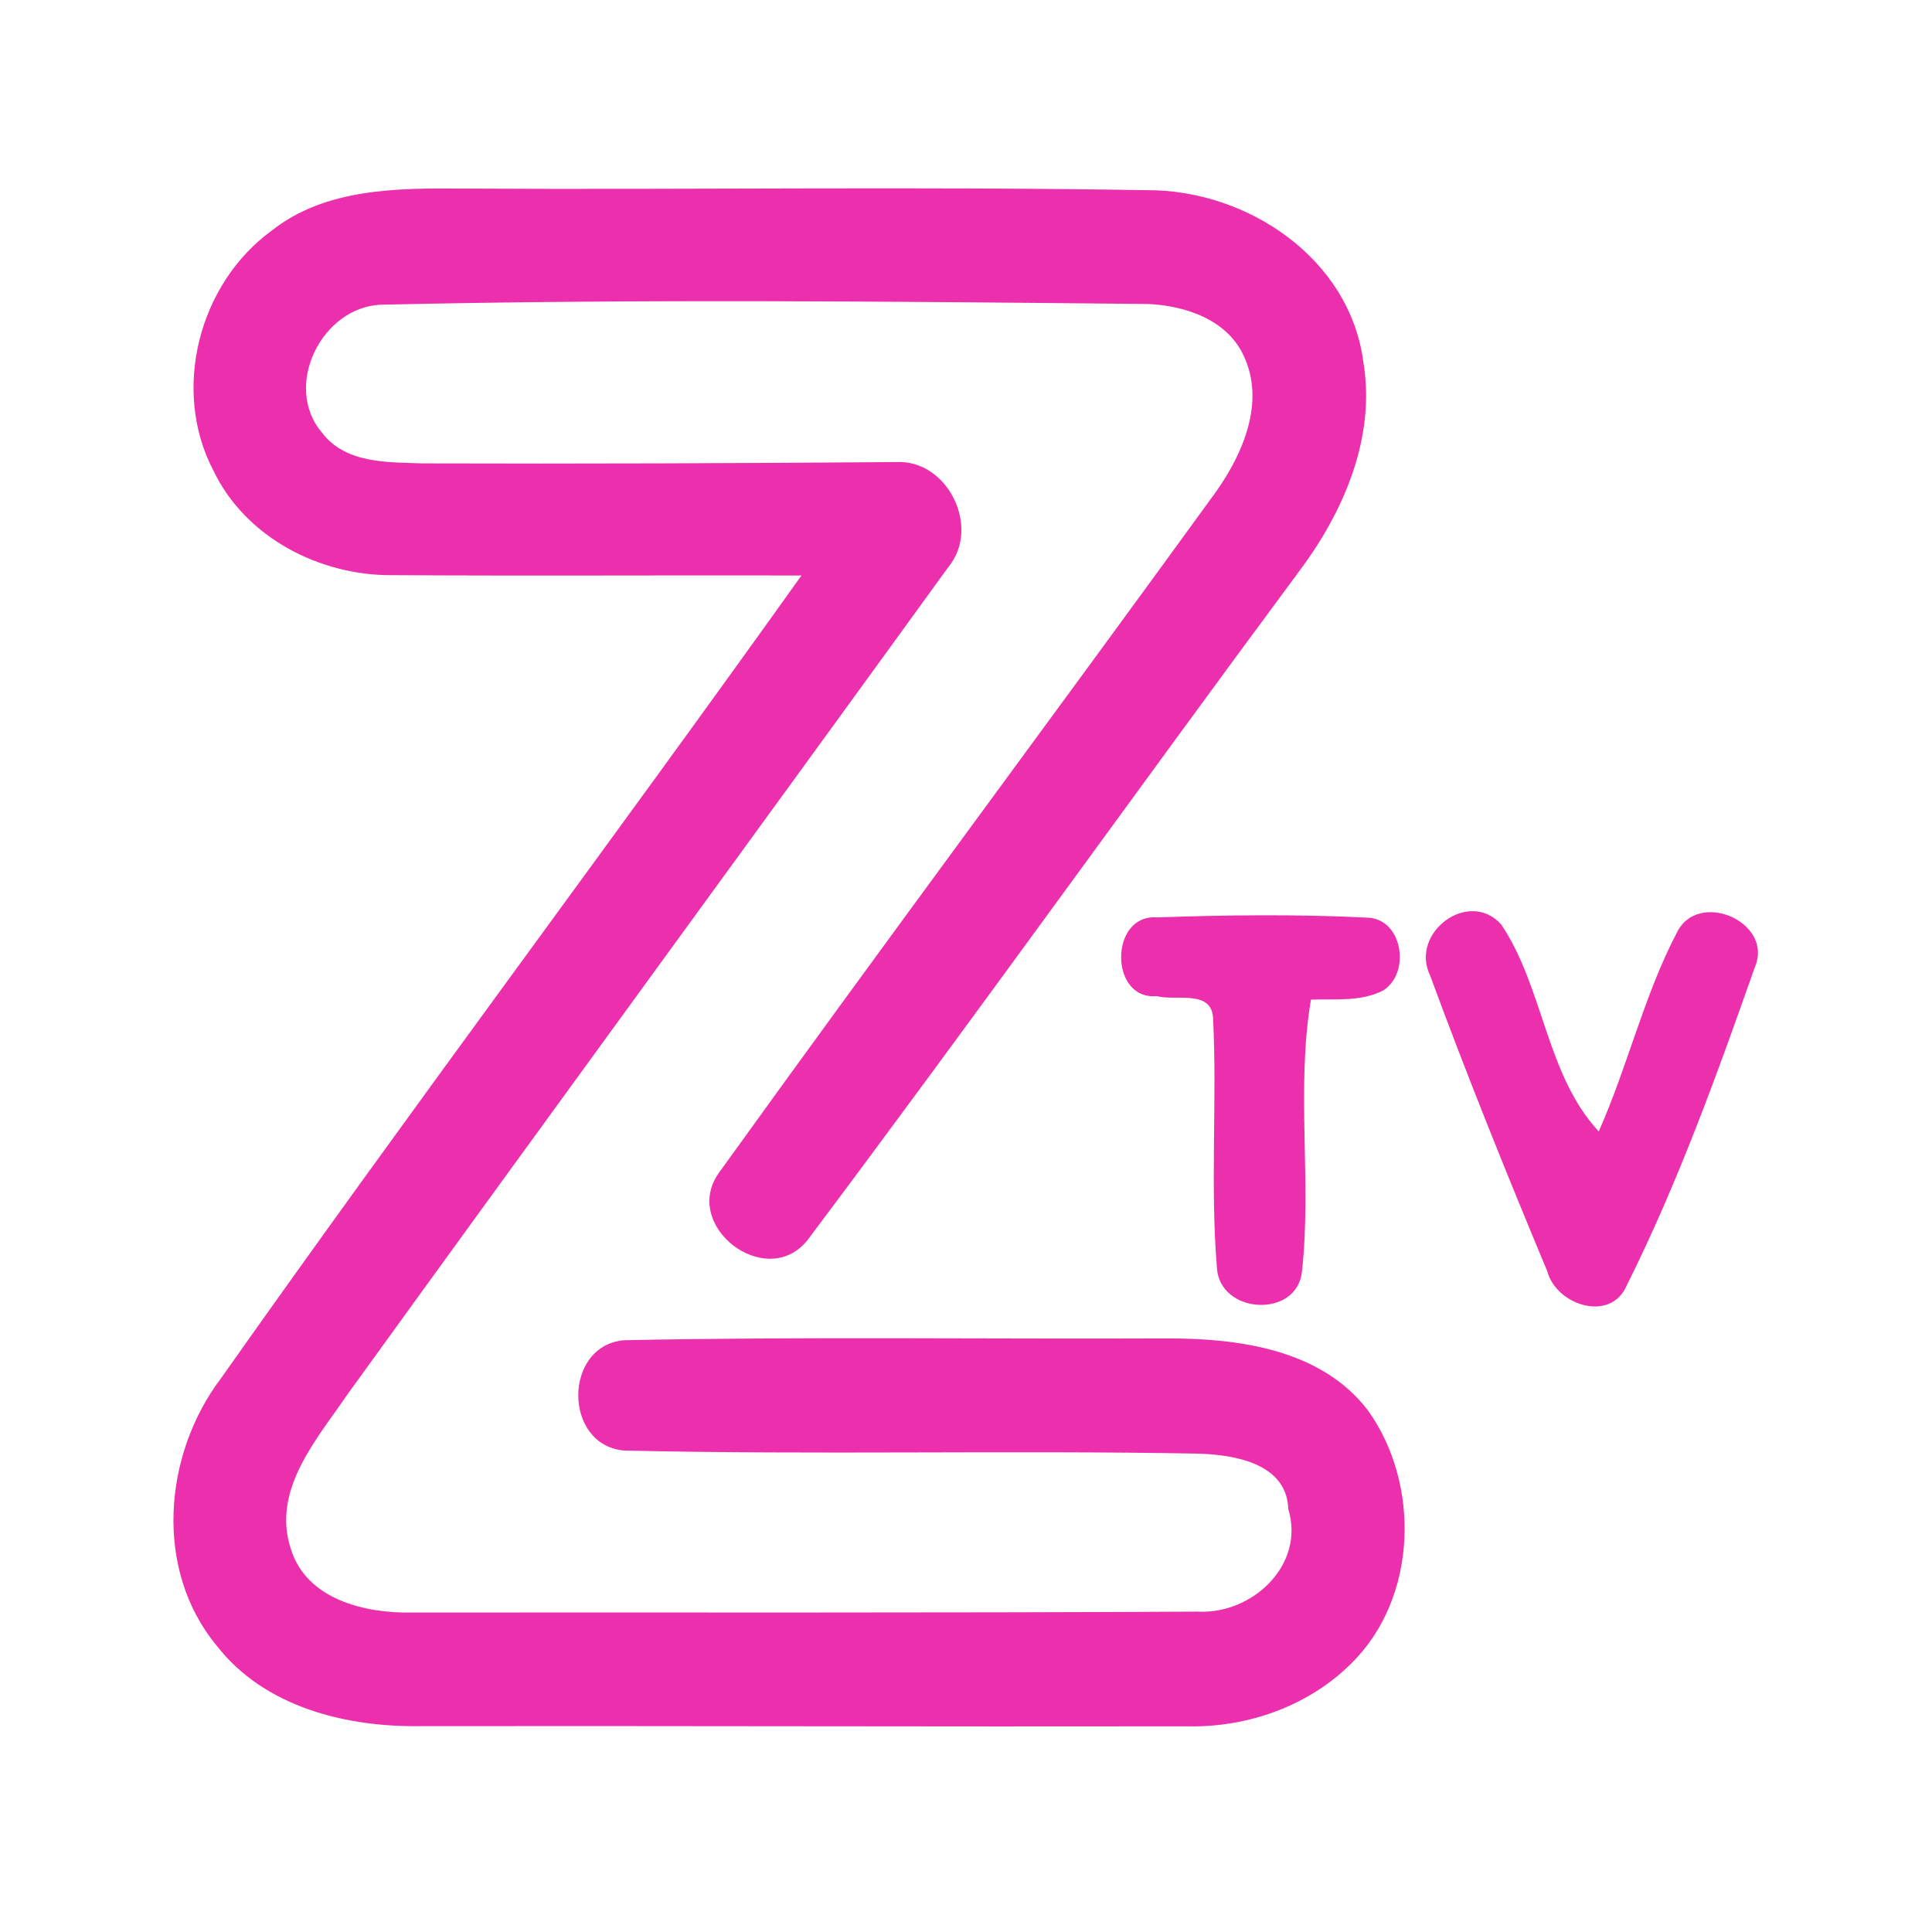 <?xml version="1.0" encoding="UTF-8" ?>
<!DOCTYPE svg PUBLIC "-//W3C//DTD SVG 1.1//EN" "http://www.w3.org/Graphics/SVG/1.1/DTD/svg11.dtd">
<svg width="192pt" height="192pt" viewBox="0 0 192 192" version="1.1" xmlns="http://www.w3.org/2000/svg">
<g id="#ec2fadff">
<path fill="#ec2fad" opacity="1.00" d=" M 26.95 22.96 C 32.30 18.69 39.49 18.69 46.00 18.74 C 68.66 18.87 91.32 18.52 113.98 18.90 C 123.96 18.85 134.19 25.69 135.50 36.06 C 136.73 43.62 133.45 51.04 128.97 56.96 C 112.64 79.00 96.68 101.35 80.21 123.29 C 76.08 128.33 67.57 121.74 71.52 116.45 C 87.80 93.81 104.48 71.43 120.86 48.85 C 123.55 45.05 125.75 39.92 123.60 35.37 C 121.96 31.76 117.78 30.37 114.09 30.21 C 88.71 29.96 63.32 29.70 37.95 30.28 C 32.00 30.43 28.03 38.39 32.02 43.02 C 34.35 46.09 38.54 45.93 42.00 46.05 C 57.69 46.10 73.38 46.04 89.07 45.92 C 94.17 45.65 97.49 52.39 94.27 56.32 C 74.41 83.73 54.41 111.06 34.59 138.49 C 31.52 142.99 26.97 148.05 28.90 153.92 C 30.46 159.00 36.35 160.36 41.02 160.25 C 67.02 160.23 93.02 160.30 119.01 160.16 C 124.38 160.47 129.73 155.58 128.03 149.97 C 127.88 145.42 122.67 144.57 119.09 144.46 C 100.06 144.11 81.00 144.60 61.97 144.15 C 55.94 143.56 55.98 133.70 62.02 133.19 C 80.00 132.82 98.01 133.09 116.01 133.01 C 123.10 133.00 131.24 134.09 135.89 140.09 C 141.20 147.42 140.90 158.81 134.30 165.30 C 130.06 169.54 124.00 171.68 118.05 171.56 C 92.69 171.60 67.33 171.51 41.98 171.54 C 34.51 171.68 26.32 169.71 21.53 163.54 C 15.28 155.98 16.23 144.57 21.95 136.99 C 40.87 110.17 60.58 83.91 79.65 57.19 C 66.10 57.16 52.55 57.24 39.00 57.16 C 31.77 57.22 24.38 53.41 21.20 46.75 C 17.03 38.79 19.74 28.23 26.95 22.96 Z" />
<path fill="#ec2fad" opacity="1.00" d=" M 114.95 98.99 C 110.23 99.42 110.25 90.85 114.94 91.17 C 121.94 90.93 128.97 90.84 135.97 91.20 C 139.43 91.38 140.18 96.72 137.47 98.42 C 135.26 99.58 132.67 99.25 130.28 99.34 C 128.78 108.26 130.37 117.38 129.39 126.35 C 128.91 131.05 121.24 130.62 120.94 126.03 C 120.25 117.75 120.97 109.41 120.55 101.11 C 120.35 98.32 116.79 99.50 114.95 98.99 Z" />
<path fill="#ec2fad" opacity="1.00" d=" M 142.11 96.91 C 140.09 92.71 145.94 88.29 149.18 91.86 C 153.43 98.18 153.63 106.79 158.88 112.44 C 161.76 105.97 163.36 98.97 166.64 92.69 C 168.76 88.33 176.30 91.66 174.40 96.10 C 170.63 106.80 166.76 117.53 161.69 127.69 C 160.10 131.50 154.66 129.73 153.76 126.32 C 149.70 116.59 145.75 106.80 142.11 96.91 Z" />
</g>
</svg>
